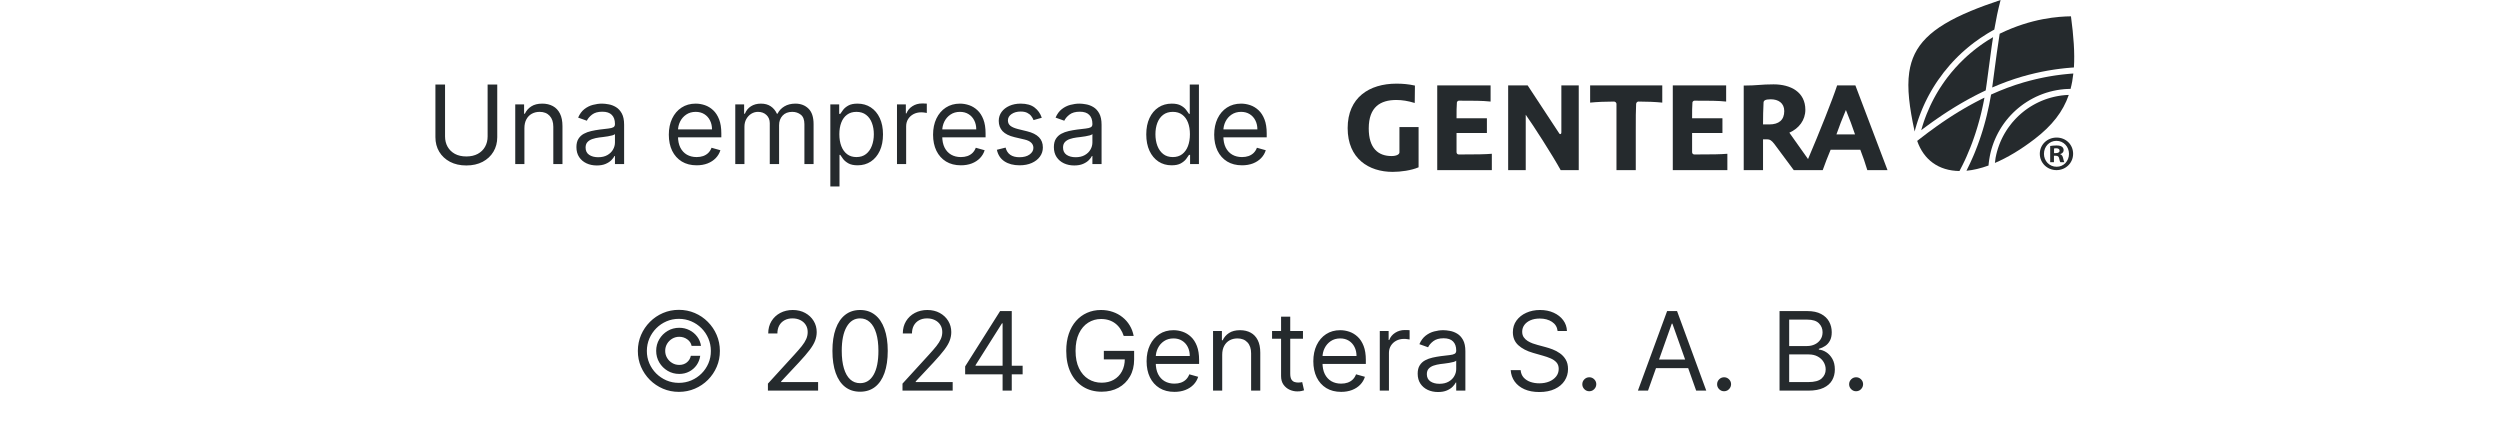<svg width="320" height="57" viewBox="0 0 320 57" fill="none" xmlns="http://www.w3.org/2000/svg">
<path d="M62.415 10.818H63.648V17.56C63.648 18.256 63.484 18.877 63.156 19.424C62.831 19.968 62.372 20.397 61.778 20.712C61.185 21.023 60.489 21.179 59.69 21.179C58.892 21.179 58.196 21.023 57.602 20.712C57.009 20.397 56.548 19.968 56.22 19.424C55.895 18.877 55.733 18.256 55.733 17.56V10.818H56.966V17.46C56.966 17.957 57.075 18.4 57.294 18.788C57.513 19.172 57.824 19.475 58.229 19.697C58.636 19.916 59.124 20.026 59.69 20.026C60.257 20.026 60.744 19.916 61.152 19.697C61.56 19.475 61.871 19.172 62.087 18.788C62.305 18.4 62.415 17.957 62.415 17.46V10.818ZM67.124 16.406V21H65.951V13.364H67.084V14.557H67.184C67.363 14.169 67.635 13.857 67.999 13.622C68.364 13.383 68.834 13.264 69.411 13.264C69.928 13.264 70.38 13.37 70.768 13.582C71.156 13.791 71.458 14.109 71.673 14.537C71.889 14.961 71.996 15.498 71.996 16.148V21H70.823V16.227C70.823 15.627 70.667 15.16 70.356 14.825C70.044 14.487 69.617 14.318 69.073 14.318C68.698 14.318 68.364 14.399 68.069 14.562C67.777 14.724 67.547 14.961 67.378 15.273C67.209 15.584 67.124 15.962 67.124 16.406ZM76.387 21.179C75.903 21.179 75.464 21.088 75.07 20.905C74.675 20.72 74.362 20.453 74.13 20.105C73.898 19.754 73.782 19.329 73.782 18.832C73.782 18.395 73.868 18.04 74.041 17.768C74.213 17.493 74.444 17.278 74.732 17.122C75.02 16.966 75.338 16.85 75.686 16.774C76.038 16.695 76.391 16.632 76.745 16.585C77.209 16.526 77.586 16.481 77.874 16.451C78.166 16.418 78.378 16.363 78.51 16.287C78.646 16.211 78.714 16.078 78.714 15.889V15.849C78.714 15.359 78.58 14.978 78.311 14.706C78.046 14.434 77.644 14.298 77.103 14.298C76.543 14.298 76.104 14.421 75.786 14.666C75.468 14.912 75.244 15.173 75.115 15.452L74.001 15.054C74.2 14.59 74.465 14.229 74.796 13.97C75.131 13.708 75.496 13.526 75.89 13.423C76.288 13.317 76.679 13.264 77.064 13.264C77.309 13.264 77.591 13.294 77.909 13.354C78.23 13.41 78.54 13.528 78.838 13.707C79.14 13.886 79.39 14.156 79.589 14.517C79.788 14.878 79.887 15.362 79.887 15.969V21H78.714V19.966H78.654C78.575 20.132 78.442 20.309 78.257 20.498C78.071 20.687 77.824 20.848 77.516 20.98C77.208 21.113 76.832 21.179 76.387 21.179ZM76.566 20.125C77.03 20.125 77.421 20.034 77.74 19.852C78.061 19.669 78.303 19.434 78.466 19.146C78.631 18.857 78.714 18.554 78.714 18.236V17.162C78.664 17.222 78.555 17.276 78.386 17.326C78.22 17.372 78.028 17.414 77.809 17.45C77.594 17.483 77.383 17.513 77.178 17.54C76.976 17.563 76.812 17.583 76.686 17.599C76.381 17.639 76.096 17.704 75.831 17.793C75.569 17.88 75.357 18.01 75.194 18.186C75.035 18.358 74.956 18.594 74.956 18.892C74.956 19.3 75.106 19.608 75.408 19.817C75.713 20.022 76.099 20.125 76.566 20.125ZM89.168 21.159C88.432 21.159 87.798 20.997 87.264 20.672C86.734 20.344 86.324 19.886 86.036 19.3C85.751 18.71 85.609 18.024 85.609 17.241C85.609 16.459 85.751 15.77 86.036 15.173C86.324 14.573 86.725 14.106 87.239 13.771C87.756 13.433 88.359 13.264 89.049 13.264C89.447 13.264 89.839 13.331 90.227 13.463C90.615 13.596 90.968 13.811 91.286 14.109C91.604 14.404 91.858 14.796 92.047 15.283C92.236 15.77 92.33 16.37 92.33 17.082V17.579H86.444V16.565H91.137C91.137 16.134 91.051 15.75 90.878 15.412C90.709 15.074 90.467 14.807 90.153 14.611C89.841 14.416 89.473 14.318 89.049 14.318C88.582 14.318 88.177 14.434 87.836 14.666C87.498 14.895 87.237 15.193 87.055 15.561C86.873 15.929 86.782 16.323 86.782 16.744V17.421C86.782 17.997 86.881 18.486 87.08 18.887C87.282 19.285 87.562 19.588 87.92 19.797C88.278 20.002 88.694 20.105 89.168 20.105C89.476 20.105 89.755 20.062 90.003 19.976C90.255 19.886 90.472 19.754 90.655 19.578C90.837 19.399 90.978 19.177 91.077 18.912L92.211 19.23C92.091 19.615 91.891 19.953 91.609 20.244C91.328 20.533 90.98 20.758 90.565 20.921C90.151 21.079 89.685 21.159 89.168 21.159ZM94.115 21V13.364H95.248V14.557H95.348C95.507 14.149 95.764 13.833 96.118 13.607C96.473 13.379 96.899 13.264 97.396 13.264C97.9 13.264 98.319 13.379 98.654 13.607C98.992 13.833 99.255 14.149 99.444 14.557H99.524C99.719 14.162 100.013 13.849 100.404 13.617C100.795 13.382 101.264 13.264 101.811 13.264C102.494 13.264 103.052 13.478 103.486 13.905C103.921 14.33 104.138 14.991 104.138 15.889V21H102.964V15.889C102.964 15.326 102.81 14.923 102.502 14.681C102.194 14.439 101.831 14.318 101.413 14.318C100.876 14.318 100.46 14.481 100.165 14.805C99.87 15.127 99.723 15.535 99.723 16.028V21H98.53V15.77C98.53 15.336 98.389 14.986 98.107 14.721C97.825 14.452 97.462 14.318 97.018 14.318C96.713 14.318 96.428 14.399 96.163 14.562C95.901 14.724 95.689 14.95 95.527 15.238C95.368 15.523 95.288 15.853 95.288 16.227V21H94.115ZM106.283 23.864V13.364H107.416V14.577H107.556C107.642 14.444 107.761 14.275 107.914 14.07C108.069 13.861 108.291 13.675 108.58 13.513C108.871 13.347 109.266 13.264 109.763 13.264C110.406 13.264 110.973 13.425 111.463 13.746C111.954 14.068 112.337 14.524 112.612 15.114C112.887 15.704 113.024 16.4 113.024 17.202C113.024 18.01 112.887 18.711 112.612 19.305C112.337 19.895 111.955 20.352 111.468 20.677C110.981 20.998 110.419 21.159 109.783 21.159C109.292 21.159 108.9 21.078 108.605 20.916C108.31 20.75 108.083 20.562 107.923 20.354C107.764 20.142 107.642 19.966 107.556 19.827H107.456V23.864H106.283ZM107.436 17.182C107.436 17.759 107.521 18.267 107.69 18.708C107.859 19.146 108.106 19.489 108.431 19.737C108.755 19.983 109.153 20.105 109.624 20.105C110.114 20.105 110.524 19.976 110.852 19.717C111.183 19.456 111.432 19.104 111.597 18.663C111.767 18.219 111.851 17.725 111.851 17.182C111.851 16.645 111.768 16.161 111.602 15.73C111.44 15.296 111.193 14.953 110.862 14.701C110.534 14.446 110.121 14.318 109.624 14.318C109.146 14.318 108.745 14.439 108.421 14.681C108.096 14.92 107.851 15.255 107.685 15.685C107.519 16.113 107.436 16.612 107.436 17.182ZM114.814 21V13.364H115.948V14.517H116.027C116.166 14.139 116.418 13.833 116.783 13.597C117.147 13.362 117.558 13.244 118.016 13.244C118.102 13.244 118.21 13.246 118.339 13.249C118.468 13.253 118.566 13.258 118.632 13.264V14.457C118.593 14.447 118.501 14.432 118.359 14.413C118.22 14.389 118.072 14.378 117.916 14.378C117.545 14.378 117.214 14.456 116.922 14.611C116.634 14.764 116.405 14.976 116.236 15.248C116.07 15.516 115.987 15.823 115.987 16.168V21H114.814ZM122.992 21.159C122.257 21.159 121.622 20.997 121.088 20.672C120.558 20.344 120.149 19.886 119.86 19.3C119.575 18.71 119.433 18.024 119.433 17.241C119.433 16.459 119.575 15.77 119.86 15.173C120.149 14.573 120.55 14.106 121.063 13.771C121.58 13.433 122.184 13.264 122.873 13.264C123.271 13.264 123.664 13.331 124.051 13.463C124.439 13.596 124.792 13.811 125.11 14.109C125.428 14.404 125.682 14.796 125.871 15.283C126.06 15.77 126.154 16.37 126.154 17.082V17.579H120.268V16.565H124.961C124.961 16.134 124.875 15.75 124.703 15.412C124.534 15.074 124.292 14.807 123.977 14.611C123.665 14.416 123.297 14.318 122.873 14.318C122.406 14.318 122.001 14.434 121.66 14.666C121.322 14.895 121.062 15.193 120.879 15.561C120.697 15.929 120.606 16.323 120.606 16.744V17.421C120.606 17.997 120.705 18.486 120.904 18.887C121.106 19.285 121.387 19.588 121.744 19.797C122.102 20.002 122.518 20.105 122.992 20.105C123.301 20.105 123.579 20.062 123.828 19.976C124.079 19.886 124.297 19.754 124.479 19.578C124.661 19.399 124.802 19.177 124.901 18.912L126.035 19.23C125.916 19.615 125.715 19.953 125.433 20.244C125.152 20.533 124.804 20.758 124.389 20.921C123.975 21.079 123.509 21.159 122.992 21.159ZM133.348 15.074L132.294 15.372C132.228 15.197 132.13 15.026 132.001 14.86C131.875 14.691 131.703 14.552 131.484 14.443C131.265 14.333 130.985 14.278 130.644 14.278C130.176 14.278 129.787 14.386 129.475 14.602C129.167 14.814 129.013 15.084 129.013 15.412C129.013 15.704 129.119 15.934 129.331 16.103C129.543 16.272 129.875 16.413 130.325 16.526L131.459 16.804C132.142 16.97 132.651 17.223 132.985 17.565C133.32 17.903 133.487 18.338 133.487 18.872C133.487 19.31 133.361 19.701 133.11 20.046C132.861 20.39 132.513 20.662 132.066 20.861C131.618 21.06 131.098 21.159 130.504 21.159C129.726 21.159 129.081 20.99 128.57 20.652C128.06 20.314 127.737 19.82 127.601 19.171L128.715 18.892C128.821 19.303 129.021 19.611 129.316 19.817C129.615 20.022 130.004 20.125 130.485 20.125C131.031 20.125 131.466 20.009 131.787 19.777C132.112 19.542 132.274 19.26 132.274 18.932C132.274 18.667 132.182 18.445 131.996 18.266C131.81 18.083 131.525 17.947 131.141 17.858L129.868 17.56C129.169 17.394 128.655 17.137 128.327 16.789C128.002 16.438 127.84 15.999 127.84 15.472C127.84 15.041 127.961 14.66 128.203 14.328C128.448 13.997 128.781 13.736 129.202 13.548C129.626 13.359 130.107 13.264 130.644 13.264C131.399 13.264 131.993 13.43 132.423 13.761C132.858 14.093 133.166 14.53 133.348 15.074ZM137.501 21.179C137.017 21.179 136.578 21.088 136.183 20.905C135.789 20.72 135.476 20.453 135.244 20.105C135.012 19.754 134.896 19.329 134.896 18.832C134.896 18.395 134.982 18.04 135.154 17.768C135.326 17.493 135.557 17.278 135.845 17.122C136.134 16.966 136.452 16.85 136.8 16.774C137.151 16.695 137.504 16.632 137.859 16.585C138.323 16.526 138.699 16.481 138.987 16.451C139.279 16.418 139.491 16.363 139.624 16.287C139.759 16.211 139.827 16.078 139.827 15.889V15.849C139.827 15.359 139.693 14.978 139.425 14.706C139.16 14.434 138.757 14.298 138.217 14.298C137.656 14.298 137.217 14.421 136.899 14.666C136.581 14.912 136.357 15.173 136.228 15.452L135.114 15.054C135.313 14.59 135.578 14.229 135.91 13.97C136.245 13.708 136.609 13.526 137.004 13.423C137.401 13.317 137.792 13.264 138.177 13.264C138.422 13.264 138.704 13.294 139.022 13.354C139.344 13.41 139.653 13.528 139.952 13.707C140.253 13.886 140.504 14.156 140.702 14.517C140.901 14.878 141.001 15.362 141.001 15.969V21H139.827V19.966H139.768C139.688 20.132 139.556 20.309 139.37 20.498C139.184 20.687 138.938 20.848 138.629 20.98C138.321 21.113 137.945 21.179 137.501 21.179ZM137.68 20.125C138.144 20.125 138.535 20.034 138.853 19.852C139.174 19.669 139.416 19.434 139.579 19.146C139.745 18.857 139.827 18.554 139.827 18.236V17.162C139.778 17.222 139.668 17.276 139.499 17.326C139.334 17.372 139.141 17.414 138.923 17.45C138.707 17.483 138.497 17.513 138.291 17.54C138.089 17.563 137.925 17.583 137.799 17.599C137.494 17.639 137.209 17.704 136.944 17.793C136.682 17.88 136.47 18.01 136.308 18.186C136.148 18.358 136.069 18.594 136.069 18.892C136.069 19.3 136.22 19.608 136.521 19.817C136.826 20.022 137.212 20.125 137.68 20.125ZM149.963 21.159C149.327 21.159 148.765 20.998 148.278 20.677C147.791 20.352 147.41 19.895 147.134 19.305C146.859 18.711 146.722 18.01 146.722 17.202C146.722 16.4 146.859 15.704 147.134 15.114C147.41 14.524 147.792 14.068 148.283 13.746C148.773 13.425 149.34 13.264 149.983 13.264C150.48 13.264 150.873 13.347 151.161 13.513C151.453 13.675 151.675 13.861 151.828 14.07C151.983 14.275 152.104 14.444 152.191 14.577H152.29V10.818H153.463V21H152.33V19.827H152.191C152.104 19.966 151.982 20.142 151.823 20.354C151.664 20.562 151.436 20.75 151.142 20.916C150.847 21.078 150.454 21.159 149.963 21.159ZM150.122 20.105C150.593 20.105 150.991 19.983 151.316 19.737C151.64 19.489 151.887 19.146 152.056 18.708C152.225 18.267 152.31 17.759 152.31 17.182C152.31 16.612 152.227 16.113 152.061 15.685C151.896 15.255 151.65 14.92 151.325 14.681C151.001 14.439 150.6 14.318 150.122 14.318C149.625 14.318 149.211 14.446 148.879 14.701C148.551 14.953 148.304 15.296 148.139 15.73C147.976 16.161 147.895 16.645 147.895 17.182C147.895 17.725 147.978 18.219 148.144 18.663C148.313 19.104 148.561 19.456 148.889 19.717C149.221 19.976 149.632 20.105 150.122 20.105ZM158.977 21.159C158.241 21.159 157.606 20.997 157.073 20.672C156.542 20.344 156.133 19.886 155.845 19.3C155.56 18.71 155.417 18.024 155.417 17.241C155.417 16.459 155.56 15.77 155.845 15.173C156.133 14.573 156.534 14.106 157.048 13.771C157.565 13.433 158.168 13.264 158.857 13.264C159.255 13.264 159.648 13.331 160.036 13.463C160.423 13.596 160.776 13.811 161.095 14.109C161.413 14.404 161.666 14.796 161.855 15.283C162.044 15.77 162.139 16.37 162.139 17.082V17.579H156.252V16.565H160.945C160.945 16.134 160.859 15.75 160.687 15.412C160.518 15.074 160.276 14.807 159.961 14.611C159.65 14.416 159.282 14.318 158.857 14.318C158.39 14.318 157.986 14.434 157.644 14.666C157.306 14.895 157.046 15.193 156.864 15.561C156.682 15.929 156.59 16.323 156.59 16.744V17.421C156.59 17.997 156.69 18.486 156.889 18.887C157.091 19.285 157.371 19.588 157.729 19.797C158.087 20.002 158.503 20.105 158.977 20.105C159.285 20.105 159.563 20.062 159.812 19.976C160.064 19.886 160.281 19.754 160.463 19.578C160.646 19.399 160.786 19.177 160.886 18.912L162.019 19.23C161.9 19.615 161.7 19.953 161.418 20.244C161.136 20.533 160.788 20.758 160.374 20.921C159.959 21.079 159.494 21.159 158.977 21.159Z" fill="#252A2D"/>
<path d="M179.129 19.503C179.129 19.751 178.771 19.974 178.12 19.974C176.389 19.974 175.199 18.962 175.199 16.442C175.199 13.675 176.704 12.798 178.727 12.798C179.468 12.798 180.21 12.912 181.086 13.181L181.111 10.953C180.298 10.773 179.558 10.707 178.747 10.707C175.265 10.707 172.5 12.484 172.5 16.399C172.5 20.314 175.22 22 178.257 22C179.29 22 180.636 21.818 181.579 21.415V16.263H179.128V19.502L179.129 19.503Z" fill="#252A2D"/>
<path d="M186.437 19.482V17.028H190.324V15.138H186.437C186.437 14.261 186.437 13.675 186.483 13.113C186.483 13.024 186.618 12.887 186.73 12.887C188.638 12.887 189.741 12.887 190.796 13V10.932H183.966V21.775H190.955V19.683C190.101 19.751 189.087 19.773 186.73 19.773C186.548 19.773 186.438 19.639 186.438 19.482" fill="#252A2D"/>
<path d="M199.854 16.917C199.854 17.073 199.811 17.164 199.72 17.164C199.676 17.164 199.654 17.14 199.608 17.118L195.54 10.932H193.044V21.775H195.294V14.687C196.212 15.97 198.732 19.887 199.766 21.775H202.079V10.932H199.854V16.917Z" fill="#252A2D"/>
<path d="M203.537 13.135C204.413 13.046 205.56 13 206.592 13C206.771 13 206.908 13.159 206.908 13.294V21.775H209.379V16.757C209.379 15.07 209.379 14.148 209.424 13.316C209.424 13.158 209.56 12.999 209.714 12.999C210.751 12.999 211.94 13.045 212.771 13.134V10.931H203.537V13.134V13.135Z" fill="#252A2D"/>
<path d="M216.589 19.482V17.028H220.472V15.138H216.589C216.589 14.261 216.589 13.675 216.632 13.113C216.632 13.024 216.767 12.887 216.879 12.887C218.79 12.887 219.891 12.887 220.947 13V10.932H214.117V21.775H221.103V19.683C220.252 19.751 219.239 19.773 216.88 19.773C216.7 19.773 216.59 19.639 216.59 19.482" fill="#252A2D"/>
<path d="M237.489 10.931H235.153C234.567 12.732 232.844 17.046 231.429 20.36L229.037 16.983C230.275 16.442 231.085 15.362 231.085 14.057C231.085 11.787 229.22 10.797 227.017 10.797C225.377 10.797 224.926 10.952 223.196 10.952V21.774H225.668V17.837H226.229C226.522 17.837 226.747 17.949 227.126 18.443L229.6 21.775H233.309C233.623 20.919 233.939 20.043 234.321 19.164H238.119C238.456 20.043 238.747 20.873 239.016 21.775H241.601L237.489 10.931ZM226.478 15.926H225.667C225.667 15.16 225.689 13.811 225.735 13.112C225.757 12.886 225.914 12.709 226.656 12.709C227.621 12.709 228.385 13.181 228.385 14.215C228.385 15.362 227.69 15.926 226.478 15.926ZM235.062 17.207C235.398 16.241 235.804 15.184 236.276 14.08C236.725 15.184 237.108 16.194 237.444 17.207H235.062Z" fill="#252A2D"/>
<path d="M254.991 5.55L255.029 5.307C255.052 5.145 255.077 4.986 255.102 4.827L255.113 4.756C254.863 4.9 254.619 5.05 254.381 5.202C254.226 5.303 254.081 5.399 253.937 5.496L253.89 5.527C253.758 5.617 253.629 5.708 253.502 5.799L253.439 5.846C253.314 5.935 253.194 6.024 253.074 6.117L253.005 6.168C252.887 6.259 252.768 6.352 252.652 6.445L252.588 6.497C252.471 6.593 252.354 6.688 252.237 6.787L252.18 6.836C252.062 6.937 251.944 7.039 251.829 7.142L251.784 7.182C251.661 7.292 251.542 7.402 251.425 7.514L251.398 7.54C250.624 8.274 249.906 9.076 249.262 9.921C249.154 10.063 249.054 10.201 248.954 10.337L248.917 10.39C248.83 10.513 248.743 10.636 248.658 10.762L248.611 10.83C248.525 10.958 248.447 11.075 248.371 11.194L248.307 11.291C248.236 11.405 248.164 11.519 248.094 11.634L248.028 11.743C247.96 11.857 247.894 11.97 247.828 12.085L247.763 12.2C247.697 12.316 247.635 12.43 247.572 12.547L247.511 12.661C247.447 12.782 247.386 12.9 247.326 13.02L247.271 13.129C247.205 13.259 247.142 13.39 247.082 13.521L247.045 13.6C246.895 13.923 246.751 14.25 246.622 14.577L246.615 14.594C246.553 14.748 246.494 14.905 246.436 15.061L246.385 15.2C246.342 15.317 246.3 15.434 246.26 15.553L246.2 15.734C246.167 15.837 246.132 15.944 246.099 16.049L246.038 16.25C246.008 16.351 245.978 16.451 245.95 16.552C245.939 16.59 245.928 16.625 245.918 16.663C246.023 16.582 246.131 16.5 246.235 16.422C246.43 16.277 246.618 16.139 246.808 15.998L247.011 15.853C247.131 15.766 247.253 15.678 247.373 15.591L247.617 15.421C247.723 15.346 247.83 15.27 247.938 15.197L248.195 15.022C248.296 14.951 248.396 14.882 248.497 14.815C248.585 14.755 248.675 14.696 248.761 14.637C248.859 14.573 248.957 14.507 249.056 14.444C249.145 14.385 249.234 14.327 249.324 14.268C249.421 14.207 249.518 14.146 249.614 14.085C249.703 14.028 249.794 13.972 249.884 13.916C249.97 13.862 250.055 13.808 250.142 13.755L250.439 13.574C250.536 13.515 250.632 13.457 250.73 13.401L250.991 13.246C251.091 13.188 251.188 13.131 251.288 13.076L251.544 12.93C251.636 12.876 251.727 12.827 251.817 12.777L252.095 12.624C252.226 12.553 252.357 12.483 252.489 12.413C252.577 12.366 252.665 12.32 252.751 12.275C252.896 12.199 253.04 12.126 253.183 12.053L253.445 11.924C253.541 11.877 253.636 11.829 253.732 11.781L254.051 11.629C254.091 11.611 254.13 11.592 254.168 11.574L254.186 11.466C254.229 11.181 254.269 10.897 254.307 10.621L254.927 5.995C254.949 5.846 254.97 5.697 254.992 5.549L254.991 5.55Z" fill="#252A2D"/>
<path d="M265.082 2.089C263.526 2.109 260.068 2.311 255.96 4.316L255.944 4.409C255.722 5.812 255.472 7.594 255.157 10.02L255.064 10.725C255.044 10.879 255.022 11.035 255 11.191H255.003V11.198C255.243 11.093 255.496 10.988 255.768 10.876L255.902 10.822C256.188 10.706 256.483 10.592 256.782 10.482L256.926 10.428C257.239 10.315 257.528 10.214 257.806 10.123L257.919 10.085C258.251 9.979 258.548 9.886 258.831 9.804C259.101 9.727 259.368 9.652 259.638 9.582C259.692 9.568 259.746 9.554 259.802 9.541L259.962 9.502C260.123 9.461 260.284 9.42 260.445 9.382C260.517 9.366 260.589 9.35 260.66 9.333L260.86 9.29C260.989 9.261 261.121 9.231 261.252 9.204C261.328 9.188 261.405 9.174 261.483 9.158L261.709 9.115C261.826 9.093 261.942 9.07 262.06 9.049C262.143 9.033 262.227 9.02 262.312 9.006L262.5 8.975C262.622 8.954 262.744 8.934 262.867 8.916C262.955 8.903 263.041 8.89 263.128 8.877L263.302 8.854C263.425 8.837 263.55 8.82 263.673 8.804C263.769 8.792 263.866 8.781 263.962 8.771L264.083 8.756C264.216 8.742 264.348 8.726 264.48 8.713C264.579 8.704 264.677 8.696 264.776 8.688L264.982 8.67C265.04 8.665 265.099 8.659 265.16 8.654H265.186H265.19L265.265 8.649C265.312 8.645 265.361 8.641 265.408 8.637L265.462 8.634C265.58 6.77 265.425 4.628 265.083 2.089H265.082Z" fill="#252A2D"/>
<path d="M264.914 9.445L264.867 9.45C264.752 9.46 264.636 9.469 264.52 9.482C264.375 9.495 264.231 9.512 264.086 9.528L264.049 9.532C263.946 9.544 263.84 9.556 263.739 9.569C263.594 9.587 263.45 9.607 263.306 9.627L263.248 9.634C263.151 9.648 263.054 9.662 262.954 9.677C262.823 9.697 262.691 9.72 262.558 9.741L262.423 9.764C262.339 9.778 262.256 9.792 262.171 9.807C262.041 9.831 261.911 9.856 261.78 9.881L261.614 9.913C261.539 9.928 261.463 9.943 261.388 9.96C261.255 9.988 261.122 10.016 260.988 10.045L260.83 10.082C260.756 10.097 260.681 10.113 260.607 10.131C260.46 10.165 260.314 10.203 260.167 10.24L259.99 10.285C259.936 10.298 259.879 10.31 259.825 10.326C259.564 10.395 259.305 10.465 259.046 10.54C257.677 10.937 256.267 11.463 254.858 12.103C254.71 12.983 254.526 13.872 254.312 14.746C254.259 14.964 254.205 15.175 254.15 15.387L254.132 15.456C254.082 15.644 254.031 15.832 253.977 16.02L253.944 16.135C253.895 16.306 253.846 16.476 253.794 16.645L253.748 16.793C253.698 16.95 253.65 17.106 253.599 17.262L253.541 17.437C253.493 17.582 253.445 17.727 253.396 17.869L253.326 18.066C253.279 18.2 253.232 18.334 253.182 18.467C253.156 18.538 253.13 18.609 253.102 18.681C253.055 18.806 253.006 18.932 252.957 19.055L252.869 19.282C252.822 19.401 252.773 19.519 252.726 19.637L252.628 19.871C252.579 19.984 252.529 20.098 252.481 20.208L252.375 20.445C252.33 20.55 252.282 20.652 252.235 20.754L252.2 20.832C252.172 20.891 252.143 20.951 252.116 21.009C252.064 21.117 252.012 21.225 251.96 21.332L251.929 21.395C251.903 21.449 251.876 21.504 251.848 21.558L251.824 21.607C251.787 21.688 251.747 21.774 251.708 21.857C252.583 21.772 253.527 21.552 254.53 21.188L254.539 21.077L254.547 21C254.549 20.981 254.552 20.962 254.554 20.942L254.566 20.821C254.569 20.792 254.574 20.763 254.578 20.733L254.586 20.672C254.597 20.595 254.606 20.517 254.618 20.438C254.63 20.361 254.644 20.284 254.658 20.206C254.671 20.128 254.686 20.051 254.699 19.973C254.715 19.897 254.731 19.821 254.746 19.745C254.764 19.668 254.781 19.591 254.798 19.515C254.816 19.441 254.837 19.366 254.855 19.293C254.876 19.217 254.897 19.141 254.917 19.065C254.939 18.993 254.961 18.921 254.985 18.849L254.99 18.828C255.013 18.761 255.033 18.691 255.057 18.624C255.078 18.56 255.1 18.496 255.124 18.433L255.139 18.39C255.163 18.323 255.186 18.256 255.213 18.189C255.237 18.127 255.262 18.064 255.289 18.002L255.3 17.974C255.33 17.904 255.356 17.834 255.388 17.767C255.412 17.71 255.437 17.656 255.463 17.602L255.495 17.531C255.523 17.47 255.55 17.411 255.581 17.352C255.606 17.3 255.632 17.247 255.659 17.195L255.691 17.133C255.723 17.071 255.755 17.007 255.788 16.947C255.817 16.894 255.848 16.843 255.878 16.79L255.923 16.71C255.954 16.657 255.985 16.605 256.014 16.551C256.047 16.497 256.082 16.443 256.116 16.388L256.128 16.366C256.177 16.29 256.215 16.229 256.255 16.167C256.285 16.119 256.319 16.071 256.352 16.024L256.401 15.953C256.437 15.899 256.473 15.847 256.512 15.794C256.547 15.747 256.581 15.701 256.617 15.652L256.663 15.59C256.703 15.537 256.742 15.485 256.783 15.434C256.819 15.391 256.854 15.347 256.888 15.305L256.946 15.235C256.985 15.183 257.028 15.135 257.069 15.085C257.106 15.04 257.147 14.998 257.186 14.954L257.244 14.89C257.285 14.843 257.327 14.797 257.368 14.751C257.409 14.707 257.452 14.666 257.492 14.624L257.557 14.558C257.599 14.512 257.641 14.47 257.684 14.427C257.723 14.39 257.762 14.353 257.802 14.317L257.879 14.242C257.924 14.201 257.967 14.159 258.013 14.119C258.053 14.084 258.091 14.049 258.134 14.013L258.213 13.944C258.258 13.903 258.306 13.864 258.354 13.825C258.397 13.789 258.439 13.754 258.483 13.72L258.575 13.648C258.618 13.614 258.663 13.578 258.708 13.543C258.754 13.508 258.799 13.475 258.845 13.442L258.941 13.371C258.985 13.339 259.029 13.308 259.071 13.278C259.116 13.248 259.16 13.218 259.205 13.19L259.313 13.118C259.357 13.086 259.403 13.056 259.45 13.027C259.497 12.996 259.548 12.967 259.599 12.938L259.694 12.878C259.741 12.849 259.789 12.82 259.837 12.793C259.886 12.765 259.937 12.739 259.986 12.71L260.09 12.654C260.137 12.628 260.185 12.6 260.235 12.575C260.288 12.547 260.342 12.52 260.397 12.494L260.5 12.441C260.548 12.418 260.594 12.396 260.643 12.372C260.693 12.348 260.746 12.326 260.797 12.304L260.914 12.253C260.964 12.23 261.011 12.209 261.06 12.188C261.116 12.164 261.174 12.143 261.232 12.12L261.353 12.073C261.398 12.055 261.444 12.038 261.489 12.021C261.546 12.001 261.603 11.981 261.661 11.96L261.793 11.915C261.836 11.9 261.88 11.885 261.923 11.872C261.985 11.852 262.047 11.835 262.109 11.816L262.244 11.777C262.285 11.764 262.325 11.751 262.368 11.74C262.432 11.723 262.496 11.706 262.56 11.693L262.693 11.66C262.734 11.65 262.778 11.638 262.821 11.629C262.892 11.613 262.965 11.599 263.039 11.585L263.163 11.56C263.203 11.552 263.242 11.544 263.281 11.537C263.368 11.522 263.454 11.508 263.542 11.496L263.655 11.479C263.685 11.475 263.716 11.468 263.748 11.465C263.904 11.444 264.062 11.427 264.221 11.413C264.319 11.404 264.42 11.399 264.524 11.393L264.971 11.377L264.969 11.38H265.031C265.196 10.756 265.314 10.101 265.388 9.408C265.23 9.419 265.071 9.432 264.913 9.445H264.914Z" fill="#252A2D"/>
<path d="M264.53 12.161C264.372 12.175 264.282 12.178 264.282 12.178C264.208 12.185 263.918 12.217 263.854 12.225C263.825 12.229 263.796 12.234 263.77 12.238L263.716 12.246C263.609 12.263 263.516 12.275 263.426 12.293C263.389 12.297 263.354 12.306 263.32 12.313L263.213 12.334C263.143 12.348 263.073 12.362 263.003 12.377C262.966 12.385 262.925 12.395 262.887 12.404L262.782 12.43C262.718 12.446 262.652 12.462 262.588 12.479C262.544 12.489 262.502 12.502 262.46 12.514L262.37 12.541C262.306 12.559 262.241 12.578 262.179 12.598C262.134 12.612 262.09 12.627 262.046 12.641L261.956 12.672C261.896 12.691 261.837 12.711 261.778 12.732C261.737 12.748 261.693 12.764 261.651 12.782L261.569 12.813C261.509 12.837 261.446 12.86 261.385 12.885C261.333 12.907 261.28 12.93 261.228 12.951L261.206 12.962C261.136 12.992 261.07 13.022 261.001 13.054C260.955 13.075 260.909 13.097 260.865 13.119L260.797 13.152C260.739 13.18 260.681 13.207 260.625 13.238C260.572 13.266 260.519 13.293 260.466 13.322C260.386 13.365 260.322 13.4 260.258 13.437C260.201 13.469 260.146 13.503 260.088 13.537C260.026 13.574 259.962 13.612 259.901 13.65C259.845 13.684 259.79 13.721 259.733 13.757C259.673 13.797 259.614 13.837 259.554 13.878C259.5 13.916 259.445 13.954 259.392 13.993C259.333 14.034 259.275 14.077 259.217 14.12C259.165 14.16 259.112 14.2 259.06 14.241C259.004 14.285 258.947 14.33 258.891 14.377C258.84 14.418 258.79 14.46 258.74 14.503C258.685 14.55 258.63 14.598 258.577 14.646C258.527 14.689 258.477 14.733 258.43 14.778C258.377 14.828 258.326 14.878 258.274 14.928C258.226 14.973 258.178 15.019 258.133 15.068C258.084 15.119 258.033 15.171 257.983 15.222C257.937 15.27 257.892 15.318 257.849 15.367C257.799 15.42 257.752 15.473 257.705 15.53C257.662 15.579 257.618 15.627 257.574 15.677C257.53 15.733 257.483 15.79 257.439 15.847L257.419 15.87C257.384 15.913 257.351 15.957 257.319 16C257.272 16.058 257.229 16.117 257.187 16.176C257.14 16.237 257.105 16.285 257.071 16.333C257.03 16.393 256.987 16.455 256.944 16.515L256.921 16.554C256.892 16.595 256.866 16.636 256.837 16.678C256.8 16.737 256.764 16.796 256.727 16.856L256.696 16.908C256.67 16.95 256.644 16.99 256.62 17.031C256.588 17.085 256.558 17.141 256.527 17.196L256.488 17.267C256.464 17.309 256.439 17.353 256.417 17.395C256.386 17.454 256.357 17.512 256.325 17.573L256.287 17.651C256.267 17.692 256.246 17.73 256.228 17.769C256.202 17.828 256.174 17.887 256.147 17.945L256.106 18.038C256.089 18.077 256.07 18.114 256.054 18.153C256.027 18.216 256.002 18.281 255.977 18.345L255.942 18.433C255.927 18.47 255.912 18.508 255.899 18.543C255.871 18.615 255.846 18.686 255.821 18.761L255.792 18.848C255.78 18.878 255.768 18.91 255.757 18.944C255.726 19.042 255.695 19.141 255.666 19.243L255.652 19.289C255.645 19.309 255.64 19.33 255.633 19.349C255.595 19.487 255.56 19.625 255.526 19.763L255.51 19.846C255.484 19.958 255.46 20.07 255.437 20.184L255.432 20.215L255.348 20.857C256.92 20.188 258.623 19.183 260.43 17.797C262.676 16.073 264.058 14.3 264.803 12.152C264.602 12.159 264.532 12.159 264.532 12.159L264.53 12.161Z" fill="#252A2D"/>
<path d="M245.187 16.411C245.226 16.271 245.265 16.141 245.305 16.014L245.336 15.904C245.389 15.732 245.446 15.559 245.503 15.387C245.514 15.353 245.527 15.319 245.54 15.287L245.56 15.222C245.601 15.106 245.642 14.99 245.684 14.876C245.7 14.829 245.72 14.78 245.738 14.732L245.787 14.601C245.816 14.524 245.845 14.447 245.877 14.371C245.902 14.306 245.93 14.241 245.956 14.176L245.989 14.095C246.018 14.02 246.049 13.947 246.08 13.874C246.108 13.807 246.137 13.739 246.169 13.673L246.191 13.619C246.226 13.541 246.261 13.462 246.297 13.383C246.337 13.296 246.377 13.209 246.419 13.121C246.454 13.049 246.49 12.975 246.526 12.901C246.571 12.812 246.613 12.723 246.659 12.633C246.694 12.565 246.73 12.495 246.765 12.426C246.813 12.335 246.862 12.243 246.91 12.153C246.945 12.089 246.98 12.027 247.016 11.962C247.066 11.867 247.121 11.773 247.173 11.68C247.207 11.623 247.241 11.565 247.273 11.51C247.33 11.411 247.389 11.313 247.449 11.217L247.54 11.07C247.604 10.967 247.669 10.863 247.735 10.76L247.806 10.652C247.881 10.539 247.955 10.425 248.034 10.312L248.052 10.287C248.523 9.6 249.043 8.932 249.597 8.304L249.628 8.269C249.726 8.158 249.826 8.047 249.929 7.939L249.985 7.876C250.081 7.772 250.181 7.669 250.281 7.566L250.352 7.494C250.449 7.394 250.549 7.295 250.647 7.197L250.728 7.121C250.828 7.024 250.927 6.93 251.028 6.836L251.111 6.757C251.215 6.665 251.316 6.573 251.42 6.482L251.504 6.407C251.609 6.315 251.715 6.225 251.822 6.137L251.905 6.066C252.013 5.975 252.123 5.887 252.234 5.798L252.306 5.741C252.423 5.65 252.537 5.56 252.654 5.471L252.705 5.434C253.214 5.053 253.749 4.688 254.296 4.352L254.403 4.285C254.475 4.24 254.548 4.199 254.62 4.157L254.733 4.091C254.784 4.061 254.834 4.032 254.884 4.003C254.945 3.968 255.007 3.933 255.068 3.899L255.183 3.836C255.212 3.82 255.24 3.804 255.269 3.788C255.5 2.439 255.742 1.287 256.008 0.271L256.077 0.001C254.66 0.47 253.396 0.935 252.271 1.402H252.27C247.091 3.559 244.874 5.833 244.381 9.26C244.086 11.303 244.405 13.755 245.074 16.833C245.111 16.691 245.148 16.55 245.186 16.413L245.187 16.411Z" fill="#252A2D"/>
<path d="M250.811 21.89L250.925 21.674C250.978 21.574 251.029 21.47 251.083 21.366L251.216 21.108C251.269 20.998 251.322 20.886 251.376 20.775L251.477 20.567C251.534 20.445 251.589 20.322 251.645 20.197L251.728 20.015C251.894 19.642 252.055 19.258 252.205 18.874L252.265 18.719C252.321 18.577 252.375 18.435 252.43 18.29L252.507 18.076C252.552 17.95 252.596 17.824 252.642 17.698C252.663 17.638 252.681 17.581 252.703 17.52L252.726 17.456C252.765 17.336 252.806 17.216 252.846 17.096C252.87 17.022 252.893 16.949 252.917 16.875L252.928 16.84C252.965 16.722 253.004 16.604 253.039 16.487C253.067 16.398 253.093 16.308 253.12 16.219C253.155 16.102 253.188 15.986 253.221 15.868C253.247 15.776 253.274 15.683 253.299 15.591C253.332 15.475 253.364 15.36 253.395 15.245C253.419 15.149 253.444 15.055 253.469 14.959C253.499 14.845 253.527 14.729 253.556 14.614C253.58 14.516 253.603 14.419 253.627 14.32C253.655 14.206 253.681 14.092 253.706 13.978C253.729 13.877 253.752 13.779 253.773 13.678C253.798 13.563 253.822 13.45 253.847 13.334C253.868 13.233 253.889 13.131 253.908 13.03C253.929 12.931 253.948 12.832 253.966 12.732L253.992 12.595C253.999 12.563 254.004 12.531 254.011 12.499L253.835 12.585C253.759 12.623 253.682 12.66 253.605 12.698L253.386 12.811C253.277 12.866 253.168 12.921 253.061 12.978C252.989 13.014 252.919 13.051 252.851 13.088C252.739 13.148 252.624 13.209 252.513 13.27L252.313 13.378C252.195 13.443 252.079 13.508 251.962 13.572L251.775 13.679C251.652 13.749 251.531 13.818 251.408 13.889L251.234 13.993C251.107 14.068 250.979 14.144 250.852 14.22L250.69 14.317C250.558 14.399 250.423 14.481 250.292 14.565L250.143 14.655C250.004 14.744 249.863 14.835 249.722 14.925L249.595 15.007C249.446 15.104 249.298 15.202 249.146 15.302L249.046 15.369C248.883 15.477 248.719 15.589 248.556 15.701L248.494 15.745C248.311 15.87 248.128 15.999 247.944 16.128C247.177 16.671 246.399 17.252 245.622 17.862L245.4 18.036C246.238 20.455 248.141 21.858 250.814 21.89L250.811 21.89Z" fill="#252A2D"/>
<path d="M265.359 19.685C265.359 20.851 264.422 21.776 263.232 21.776C262.041 21.776 261.095 20.851 261.095 19.685C261.095 18.519 262.043 17.608 263.246 17.608C264.449 17.608 265.359 18.519 265.359 19.685ZM261.626 19.685C261.626 20.611 262.321 21.344 263.247 21.344C264.146 21.357 264.831 20.611 264.831 19.698C264.831 18.785 264.147 18.027 263.223 18.027C262.299 18.027 261.627 18.773 261.627 19.685M262.907 20.763H262.424V18.686C262.615 18.659 262.877 18.62 263.223 18.62C263.614 18.62 263.791 18.686 263.932 18.786C264.057 18.873 264.147 19.026 264.147 19.228C264.147 19.481 263.954 19.648 263.714 19.722V19.748C263.919 19.811 264.02 19.974 264.081 20.255C264.147 20.571 264.197 20.684 264.234 20.761H263.726C263.664 20.684 263.626 20.507 263.565 20.255C263.524 20.037 263.397 19.937 263.132 19.937H262.905V20.762L262.907 20.763ZM262.919 19.598H263.145C263.411 19.598 263.626 19.508 263.626 19.293C263.626 19.103 263.484 18.975 263.182 18.975C263.057 18.975 262.97 18.989 262.918 19.002V19.599L262.919 19.598Z" fill="#252A2D"/>
<path d="M83.991 44.909C83.991 44.365 84.124 43.87 84.389 43.423C84.654 42.975 85.01 42.619 85.458 42.354C85.905 42.089 86.401 41.956 86.944 41.956C87.415 41.956 87.849 42.057 88.247 42.259C88.648 42.461 88.979 42.738 89.241 43.09C89.503 43.438 89.665 43.832 89.728 44.273H88.525C88.459 43.931 88.275 43.653 87.974 43.438C87.672 43.219 87.329 43.109 86.944 43.109C86.613 43.109 86.311 43.191 86.04 43.353C85.768 43.515 85.551 43.733 85.388 44.004C85.226 44.276 85.145 44.578 85.145 44.909C85.145 45.24 85.226 45.542 85.388 45.814C85.551 46.086 85.768 46.303 86.04 46.465C86.311 46.628 86.613 46.709 86.944 46.709C87.329 46.709 87.654 46.601 87.919 46.386C88.187 46.167 88.356 45.887 88.426 45.545H89.629C89.566 45.986 89.412 46.382 89.167 46.734C88.921 47.082 88.606 47.357 88.222 47.559C87.841 47.761 87.415 47.862 86.944 47.862C86.401 47.862 85.905 47.73 85.458 47.465C85.01 47.199 84.654 46.843 84.389 46.396C84.124 45.948 83.991 45.453 83.991 44.909ZM86.895 50.159C86.172 50.159 85.493 50.023 84.856 49.751C84.223 49.48 83.665 49.103 83.181 48.623C82.7 48.139 82.322 47.581 82.047 46.947C81.775 46.314 81.641 45.635 81.645 44.909C81.648 44.183 81.785 43.504 82.057 42.871C82.332 42.238 82.71 41.681 83.191 41.2C83.671 40.716 84.228 40.339 84.861 40.067C85.494 39.795 86.172 39.659 86.895 39.659C87.621 39.659 88.3 39.795 88.933 40.067C89.569 40.339 90.126 40.716 90.603 41.2C91.084 41.681 91.46 42.238 91.732 42.871C92.004 43.504 92.141 44.183 92.145 44.909C92.148 45.635 92.014 46.314 91.742 46.947C91.47 47.581 91.094 48.139 90.613 48.623C90.133 49.103 89.574 49.48 88.938 49.751C88.302 50.023 87.621 50.159 86.895 50.159ZM86.895 49.006C87.461 49.006 87.993 48.9 88.49 48.688C88.988 48.475 89.424 48.182 89.798 47.807C90.173 47.433 90.466 46.999 90.678 46.505C90.89 46.008 90.995 45.477 90.991 44.914C90.988 44.347 90.88 43.815 90.668 43.318C90.456 42.821 90.163 42.385 89.788 42.011C89.414 41.636 88.979 41.343 88.486 41.131C87.992 40.919 87.461 40.812 86.895 40.812C86.331 40.812 85.802 40.919 85.309 41.131C84.815 41.343 84.381 41.638 84.006 42.016C83.632 42.39 83.337 42.826 83.121 43.323C82.909 43.817 82.801 44.347 82.798 44.914C82.795 45.474 82.899 46.003 83.111 46.5C83.323 46.994 83.617 47.428 83.991 47.803C84.369 48.177 84.805 48.472 85.299 48.688C85.796 48.9 86.328 49.006 86.895 49.006ZM98.293 50V49.105L101.654 45.426C102.048 44.995 102.373 44.621 102.628 44.303C102.884 43.981 103.073 43.679 103.195 43.398C103.321 43.113 103.384 42.814 103.384 42.503C103.384 42.145 103.298 41.835 103.126 41.573C102.957 41.311 102.725 41.109 102.43 40.967C102.135 40.824 101.803 40.753 101.435 40.753C101.044 40.753 100.703 40.834 100.411 40.996C100.123 41.156 99.899 41.379 99.74 41.668C99.584 41.956 99.506 42.294 99.506 42.682H98.333C98.333 42.085 98.471 41.562 98.746 41.111C99.021 40.66 99.395 40.309 99.869 40.057C100.347 39.805 100.882 39.679 101.475 39.679C102.072 39.679 102.6 39.805 103.061 40.057C103.522 40.309 103.883 40.648 104.145 41.076C104.407 41.504 104.538 41.979 104.538 42.503C104.538 42.877 104.47 43.244 104.334 43.602C104.201 43.956 103.969 44.352 103.638 44.79C103.31 45.224 102.854 45.754 102.271 46.381L99.984 48.827V48.906H104.717V50H98.293ZM110.091 50.139C109.342 50.139 108.704 49.935 108.177 49.528C107.65 49.117 107.247 48.522 106.969 47.743C106.69 46.961 106.551 46.016 106.551 44.909C106.551 43.809 106.69 42.869 106.969 42.09C107.25 41.308 107.655 40.711 108.182 40.3C108.712 39.886 109.348 39.679 110.091 39.679C110.833 39.679 111.468 39.886 111.995 40.3C112.525 40.711 112.93 41.308 113.208 42.09C113.49 42.869 113.631 43.809 113.631 44.909C113.631 46.016 113.491 46.961 113.213 47.743C112.935 48.522 112.532 49.117 112.005 49.528C111.478 49.935 110.84 50.139 110.091 50.139ZM110.091 49.045C110.833 49.045 111.41 48.688 111.821 47.972C112.232 47.256 112.437 46.235 112.437 44.909C112.437 44.028 112.343 43.277 112.154 42.657C111.968 42.037 111.7 41.565 111.349 41.24C111.001 40.915 110.581 40.753 110.091 40.753C109.355 40.753 108.78 41.116 108.366 41.842C107.951 42.564 107.744 43.587 107.744 44.909C107.744 45.791 107.837 46.54 108.023 47.156C108.208 47.773 108.475 48.242 108.823 48.563C109.174 48.885 109.597 49.045 110.091 49.045ZM115.52 50V49.105L118.881 45.426C119.275 44.995 119.6 44.621 119.855 44.303C120.11 43.981 120.299 43.679 120.422 43.398C120.548 43.113 120.611 42.814 120.611 42.503C120.611 42.145 120.525 41.835 120.352 41.573C120.183 41.311 119.951 41.109 119.656 40.967C119.361 40.824 119.03 40.753 118.662 40.753C118.271 40.753 117.929 40.834 117.638 40.996C117.349 41.156 117.126 41.379 116.967 41.668C116.811 41.956 116.733 42.294 116.733 42.682H115.56C115.56 42.085 115.697 41.562 115.972 41.111C116.247 40.66 116.622 40.309 117.096 40.057C117.573 39.805 118.108 39.679 118.702 39.679C119.298 39.679 119.827 39.805 120.288 40.057C120.748 40.309 121.11 40.648 121.371 41.076C121.633 41.504 121.764 41.979 121.764 42.503C121.764 42.877 121.696 43.244 121.56 43.602C121.428 43.956 121.196 44.352 120.864 44.79C120.536 45.224 120.08 45.754 119.497 46.381L117.21 48.827V48.906H121.943V50H115.52ZM123.539 47.912V46.898L128.013 39.818H128.749V41.389H128.252L124.871 46.739V46.818H130.897V47.912H123.539ZM128.332 50V47.604V47.131V39.818H129.505V50H128.332ZM143.837 43C143.727 42.665 143.583 42.365 143.404 42.1C143.229 41.832 143.018 41.603 142.773 41.414C142.531 41.225 142.256 41.081 141.948 40.981C141.639 40.882 141.301 40.832 140.933 40.832C140.33 40.832 139.782 40.988 139.288 41.3C138.794 41.611 138.401 42.07 138.109 42.677C137.818 43.283 137.672 44.028 137.672 44.909C137.672 45.791 137.819 46.535 138.114 47.141C138.409 47.748 138.809 48.207 139.313 48.519C139.816 48.83 140.383 48.986 141.013 48.986C141.596 48.986 142.11 48.861 142.554 48.613C143.002 48.361 143.35 48.006 143.598 47.549C143.85 47.088 143.976 46.546 143.976 45.923L144.354 46.003H141.291V44.909H145.169V46.003C145.169 46.841 144.99 47.571 144.632 48.19C144.278 48.81 143.787 49.291 143.161 49.632C142.537 49.97 141.822 50.139 141.013 50.139C140.111 50.139 139.319 49.927 138.636 49.503C137.957 49.079 137.427 48.475 137.046 47.693C136.668 46.911 136.479 45.983 136.479 44.909C136.479 44.104 136.586 43.38 136.802 42.736C137.021 42.09 137.329 41.54 137.727 41.086C138.124 40.632 138.595 40.284 139.139 40.042C139.682 39.8 140.28 39.679 140.933 39.679C141.47 39.679 141.971 39.76 142.435 39.923C142.902 40.082 143.318 40.309 143.683 40.604C144.051 40.895 144.357 41.245 144.602 41.653C144.848 42.057 145.017 42.506 145.109 43H143.837ZM150.323 50.159C149.588 50.159 148.953 49.997 148.419 49.672C147.889 49.344 147.48 48.886 147.191 48.3C146.906 47.71 146.764 47.024 146.764 46.242C146.764 45.459 146.906 44.77 147.191 44.173C147.48 43.573 147.881 43.106 148.394 42.771C148.911 42.433 149.515 42.264 150.204 42.264C150.602 42.264 150.995 42.331 151.382 42.463C151.77 42.596 152.123 42.811 152.441 43.109C152.759 43.404 153.013 43.795 153.202 44.283C153.391 44.77 153.485 45.37 153.485 46.082V46.58H147.599V45.565H152.292C152.292 45.135 152.206 44.75 152.034 44.412C151.865 44.074 151.623 43.807 151.308 43.611C150.996 43.416 150.628 43.318 150.204 43.318C149.737 43.318 149.332 43.434 148.991 43.666C148.653 43.895 148.393 44.193 148.21 44.561C148.028 44.929 147.937 45.323 147.937 45.744V46.42C147.937 46.997 148.036 47.486 148.235 47.887C148.438 48.285 148.718 48.588 149.076 48.797C149.434 49.002 149.849 49.105 150.323 49.105C150.632 49.105 150.91 49.062 151.159 48.976C151.411 48.886 151.628 48.754 151.81 48.578C151.992 48.399 152.133 48.177 152.233 47.912L153.366 48.23C153.247 48.615 153.046 48.953 152.764 49.244C152.483 49.533 152.135 49.758 151.72 49.92C151.306 50.08 150.84 50.159 150.323 50.159ZM156.443 45.406V50H155.27V42.364H156.404V43.557H156.503C156.682 43.169 156.954 42.858 157.318 42.622C157.683 42.383 158.154 42.264 158.73 42.264C159.247 42.264 159.7 42.37 160.088 42.582C160.475 42.791 160.777 43.109 160.992 43.537C161.208 43.961 161.316 44.498 161.316 45.148V50H160.142V45.227C160.142 44.627 159.987 44.16 159.675 43.825C159.363 43.487 158.936 43.318 158.392 43.318C158.018 43.318 157.683 43.399 157.388 43.562C157.096 43.724 156.866 43.961 156.697 44.273C156.528 44.584 156.443 44.962 156.443 45.406ZM166.781 42.364V43.358H162.823V42.364H166.781ZM163.977 40.534H165.15V47.812C165.15 48.144 165.198 48.392 165.294 48.558C165.394 48.721 165.52 48.83 165.672 48.886C165.828 48.939 165.992 48.966 166.164 48.966C166.293 48.966 166.399 48.959 166.482 48.946C166.565 48.929 166.631 48.916 166.681 48.906L166.92 49.96C166.84 49.99 166.729 50.02 166.587 50.05C166.444 50.083 166.264 50.099 166.045 50.099C165.713 50.099 165.389 50.028 165.07 49.886C164.756 49.743 164.494 49.526 164.285 49.234C164.079 48.943 163.977 48.575 163.977 48.131V40.534ZM171.665 50.159C170.929 50.159 170.295 49.997 169.761 49.672C169.231 49.344 168.821 48.886 168.533 48.3C168.248 47.71 168.106 47.024 168.106 46.242C168.106 45.459 168.248 44.77 168.533 44.173C168.821 43.573 169.223 43.106 169.736 42.771C170.253 42.433 170.857 42.264 171.546 42.264C171.944 42.264 172.336 42.331 172.724 42.463C173.112 42.596 173.465 42.811 173.783 43.109C174.101 43.404 174.355 43.795 174.544 44.283C174.733 44.77 174.827 45.37 174.827 46.082V46.58H168.941V45.565H173.634C173.634 45.135 173.548 44.75 173.375 44.412C173.206 44.074 172.964 43.807 172.65 43.611C172.338 43.416 171.97 43.318 171.546 43.318C171.079 43.318 170.674 43.434 170.333 43.666C169.995 43.895 169.735 44.193 169.552 44.561C169.37 44.929 169.279 45.323 169.279 45.744V46.42C169.279 46.997 169.378 47.486 169.577 47.887C169.779 48.285 170.059 48.588 170.417 48.797C170.775 49.002 171.191 49.105 171.665 49.105C171.973 49.105 172.252 49.062 172.5 48.976C172.752 48.886 172.969 48.754 173.152 48.578C173.334 48.399 173.475 48.177 173.574 47.912L174.708 48.23C174.589 48.615 174.388 48.953 174.106 49.244C173.825 49.533 173.477 49.758 173.062 49.92C172.648 50.08 172.182 50.159 171.665 50.159ZM176.612 50V42.364H177.745V43.517H177.825C177.964 43.139 178.216 42.833 178.581 42.597C178.945 42.362 179.356 42.244 179.814 42.244C179.9 42.244 180.008 42.246 180.137 42.249C180.266 42.253 180.364 42.258 180.43 42.264V43.457C180.39 43.447 180.299 43.432 180.157 43.413C180.017 43.389 179.87 43.378 179.714 43.378C179.343 43.378 179.012 43.456 178.72 43.611C178.432 43.764 178.203 43.976 178.034 44.248C177.868 44.516 177.785 44.823 177.785 45.168V50H176.612ZM184.068 50.179C183.584 50.179 183.145 50.088 182.751 49.906C182.356 49.72 182.043 49.453 181.811 49.105C181.579 48.754 181.463 48.33 181.463 47.832C181.463 47.395 181.549 47.04 181.722 46.769C181.894 46.493 182.124 46.278 182.413 46.122C182.701 45.966 183.019 45.85 183.367 45.774C183.718 45.695 184.071 45.632 184.426 45.585C184.89 45.526 185.266 45.481 185.555 45.451C185.846 45.418 186.058 45.363 186.191 45.287C186.327 45.211 186.395 45.078 186.395 44.889V44.849C186.395 44.359 186.261 43.978 185.992 43.706C185.727 43.434 185.324 43.298 184.784 43.298C184.224 43.298 183.785 43.421 183.467 43.666C183.148 43.911 182.925 44.173 182.795 44.452L181.682 44.054C181.881 43.59 182.146 43.229 182.477 42.97C182.812 42.708 183.177 42.526 183.571 42.423C183.969 42.317 184.36 42.264 184.744 42.264C184.989 42.264 185.271 42.294 185.589 42.354C185.911 42.41 186.221 42.528 186.519 42.707C186.821 42.886 187.071 43.156 187.27 43.517C187.469 43.878 187.568 44.362 187.568 44.969V50H186.395V48.966H186.335C186.256 49.132 186.123 49.309 185.937 49.498C185.752 49.687 185.505 49.847 185.197 49.98C184.888 50.113 184.512 50.179 184.068 50.179ZM184.247 49.125C184.711 49.125 185.102 49.034 185.42 48.852C185.742 48.669 185.984 48.434 186.146 48.146C186.312 47.857 186.395 47.554 186.395 47.236V46.162C186.345 46.222 186.236 46.276 186.067 46.326C185.901 46.372 185.709 46.414 185.49 46.45C185.275 46.483 185.064 46.513 184.859 46.54C184.656 46.563 184.492 46.583 184.366 46.599C184.061 46.639 183.776 46.704 183.511 46.793C183.249 46.88 183.037 47.01 182.875 47.186C182.716 47.358 182.636 47.594 182.636 47.892C182.636 48.3 182.787 48.608 183.089 48.817C183.394 49.022 183.78 49.125 184.247 49.125ZM199.374 42.364C199.315 41.86 199.073 41.469 198.649 41.19C198.224 40.912 197.704 40.773 197.087 40.773C196.637 40.773 196.242 40.846 195.904 40.992C195.569 41.137 195.308 41.338 195.119 41.593C194.933 41.848 194.84 42.138 194.84 42.463C194.84 42.735 194.905 42.968 195.034 43.164C195.167 43.356 195.336 43.517 195.541 43.646C195.747 43.772 195.962 43.877 196.188 43.959C196.413 44.039 196.62 44.104 196.809 44.153L197.843 44.432C198.108 44.501 198.403 44.597 198.728 44.72C199.056 44.843 199.369 45.01 199.668 45.222C199.969 45.431 200.218 45.7 200.413 46.028C200.609 46.356 200.707 46.758 200.707 47.236C200.707 47.786 200.563 48.283 200.274 48.727C199.989 49.171 199.572 49.524 199.021 49.786C198.475 50.048 197.81 50.179 197.028 50.179C196.299 50.179 195.667 50.061 195.134 49.826C194.603 49.591 194.186 49.263 193.881 48.842C193.579 48.421 193.408 47.932 193.369 47.375H194.641C194.675 47.76 194.804 48.078 195.029 48.33C195.258 48.578 195.546 48.764 195.894 48.886C196.246 49.006 196.623 49.065 197.028 49.065C197.498 49.065 197.921 48.989 198.296 48.837C198.67 48.681 198.967 48.465 199.185 48.19C199.404 47.912 199.514 47.587 199.514 47.216C199.514 46.878 199.419 46.603 199.23 46.391C199.041 46.178 198.793 46.006 198.484 45.874C198.176 45.741 197.843 45.625 197.485 45.526L196.232 45.168C195.437 44.939 194.807 44.612 194.343 44.188C193.879 43.764 193.647 43.209 193.647 42.523C193.647 41.953 193.801 41.456 194.109 41.031C194.421 40.604 194.839 40.272 195.362 40.037C195.889 39.798 196.478 39.679 197.127 39.679C197.783 39.679 198.367 39.797 198.877 40.032C199.388 40.264 199.792 40.582 200.09 40.986C200.392 41.391 200.551 41.85 200.568 42.364H199.374ZM203.43 50.08C203.185 50.08 202.974 49.992 202.799 49.816C202.623 49.64 202.535 49.43 202.535 49.185C202.535 48.939 202.623 48.729 202.799 48.553C202.974 48.378 203.185 48.29 203.43 48.29C203.675 48.29 203.886 48.378 204.061 48.553C204.237 48.729 204.325 48.939 204.325 49.185C204.325 49.347 204.283 49.496 204.201 49.632C204.121 49.768 204.013 49.877 203.877 49.96C203.745 50.04 203.596 50.08 203.43 50.08ZM210.945 50H209.652L213.391 39.818H214.663L218.402 50H217.109L214.067 41.429H213.987L210.945 50ZM211.422 46.023H216.632V47.117H211.422V46.023ZM220.684 50.08C220.439 50.08 220.228 49.992 220.052 49.816C219.877 49.64 219.789 49.43 219.789 49.185C219.789 48.939 219.877 48.729 220.052 48.553C220.228 48.378 220.439 48.29 220.684 48.29C220.929 48.29 221.14 48.378 221.315 48.553C221.491 48.729 221.579 48.939 221.579 49.185C221.579 49.347 221.537 49.496 221.454 49.632C221.375 49.768 221.267 49.877 221.131 49.96C220.999 50.04 220.85 50.08 220.684 50.08ZM227.781 50V39.818H231.34C232.05 39.818 232.635 39.941 233.095 40.186C233.556 40.428 233.899 40.755 234.125 41.166C234.35 41.573 234.463 42.026 234.463 42.523C234.463 42.96 234.385 43.322 234.229 43.606C234.076 43.892 233.874 44.117 233.622 44.283C233.374 44.448 233.104 44.571 232.812 44.651V44.75C233.124 44.77 233.437 44.879 233.752 45.078C234.067 45.277 234.33 45.562 234.542 45.933C234.754 46.304 234.86 46.758 234.86 47.295C234.86 47.806 234.744 48.265 234.512 48.673C234.28 49.08 233.914 49.403 233.414 49.642C232.913 49.881 232.262 50 231.46 50H227.781ZM229.014 48.906H231.46C232.265 48.906 232.837 48.751 233.175 48.439C233.516 48.124 233.687 47.743 233.687 47.295C233.687 46.951 233.599 46.633 233.424 46.341C233.248 46.046 232.998 45.811 232.673 45.635C232.348 45.456 231.964 45.367 231.519 45.367H229.014V48.906ZM229.014 44.293H231.301C231.672 44.293 232.007 44.22 232.305 44.074C232.607 43.928 232.845 43.722 233.021 43.457C233.2 43.192 233.289 42.881 233.289 42.523C233.289 42.075 233.134 41.696 232.822 41.384C232.51 41.069 232.017 40.912 231.34 40.912H229.014V44.293ZM237.582 50.08C237.337 50.08 237.127 49.992 236.951 49.816C236.775 49.64 236.687 49.43 236.687 49.185C236.687 48.939 236.775 48.729 236.951 48.553C237.127 48.378 237.337 48.29 237.582 48.29C237.828 48.29 238.038 48.378 238.214 48.553C238.389 48.729 238.477 48.939 238.477 49.185C238.477 49.347 238.436 49.496 238.353 49.632C238.273 49.768 238.166 49.877 238.03 49.96C237.897 50.04 237.748 50.08 237.582 50.08Z" fill="#252A2D"/>
</svg>
